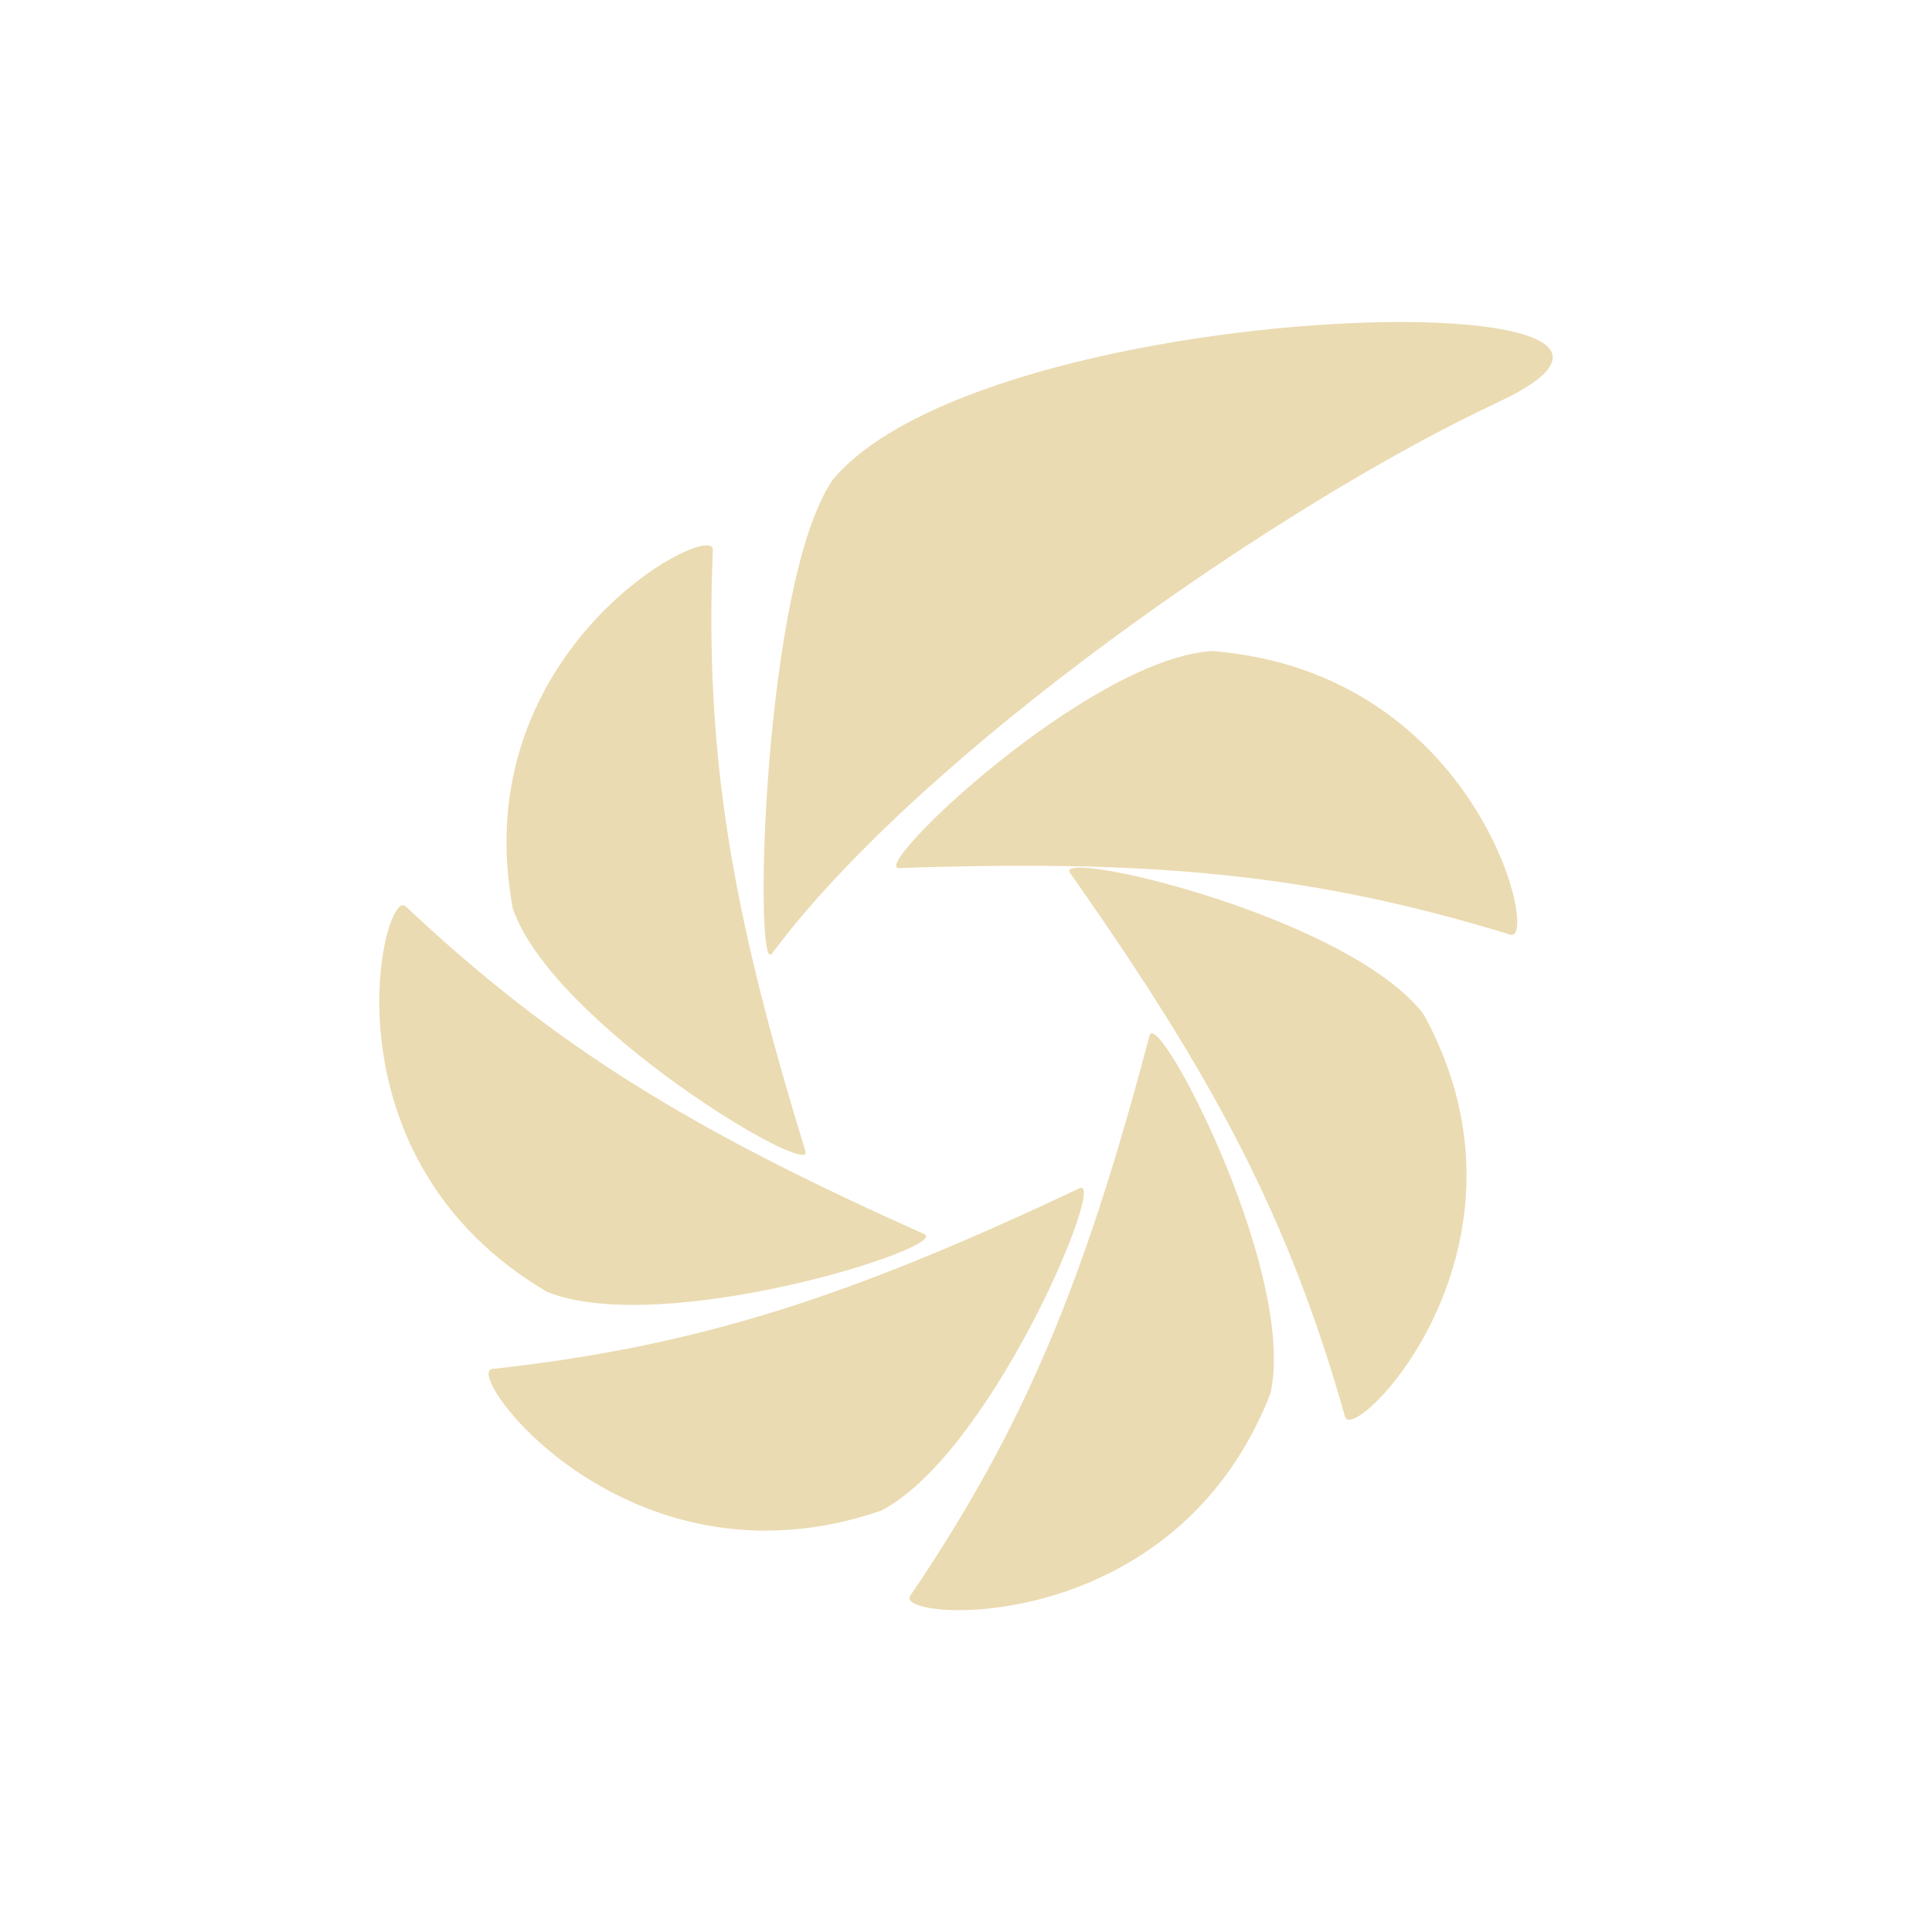<svg width="24" height="24" version="1.1" xmlns="http://www.w3.org/2000/svg">
  <defs>
    <style id="current-color-scheme" type="text/css">.ColorScheme-Text { color:#ebdbb2; } .ColorScheme-Highlight { color:#458588; } .ColorScheme-NeutralText { color:#fe8019; } .ColorScheme-PositiveText { color:#689d6a; } .ColorScheme-NegativeText { color:#fb4934; }</style>
  </defs>
  <path class="ColorScheme-Text" d="m17.25 4.001c-2.281 0.026-5.801 0.655-6.901 1.952-0.878 1.262-0.988 6.199-0.761 5.895 1.868-2.507 6.348-5.603 9.016-6.849 1.444-0.674 0.419-1.018-1.355-0.998zm-8.468 2.774c-0.462-0.009-2.963 1.577-2.411 4.514 0.506 1.448 3.746 3.374 3.635 3.013-0.921-2.99-1.254-4.923-1.151-7.473 0.001-0.035-0.025-0.053-0.073-0.054zm6.265 1.313c-1.545 0.11-4.26 2.709-3.878 2.696 3.159-0.109 5.13 0.071 7.595 0.827 0.365 0.112-0.393-3.27-3.717-3.524zm-1.667 2.69c-0.082 0.005-0.116 0.026-0.089 0.064 1.806 2.565 2.723 4.301 3.418 6.759 0.103 0.364 2.564-2.101 0.977-4.999-0.815-1.071-3.735-1.852-4.306-1.824zm-8.368 0.468c-0.298-0.038-0.992 3.17 1.784 4.802 1.435 0.578 5.033-0.562 4.685-0.718-2.88-1.286-4.569-2.311-6.44-4.069-0.009-0.008-0.018-0.013-0.028-0.014zm9.292 1.589c-0.011 0-0.02 0.011-0.024 0.028-0.798 3.024-1.536 4.843-2.974 6.962-0.213 0.314 3.28 0.562 4.476-2.515 0.319-1.426-1.247-4.505-1.477-4.474zm-0.866 1.921c-0.007 0-0.017 9.7e-5 -0.028 0.005-2.851 1.348-4.731 1.963-7.295 2.245-0.38 0.042 1.682 2.841 4.831 1.76 1.329-0.69 2.721-3.953 2.493-4.009z" fill="currentColor"/>
</svg>
